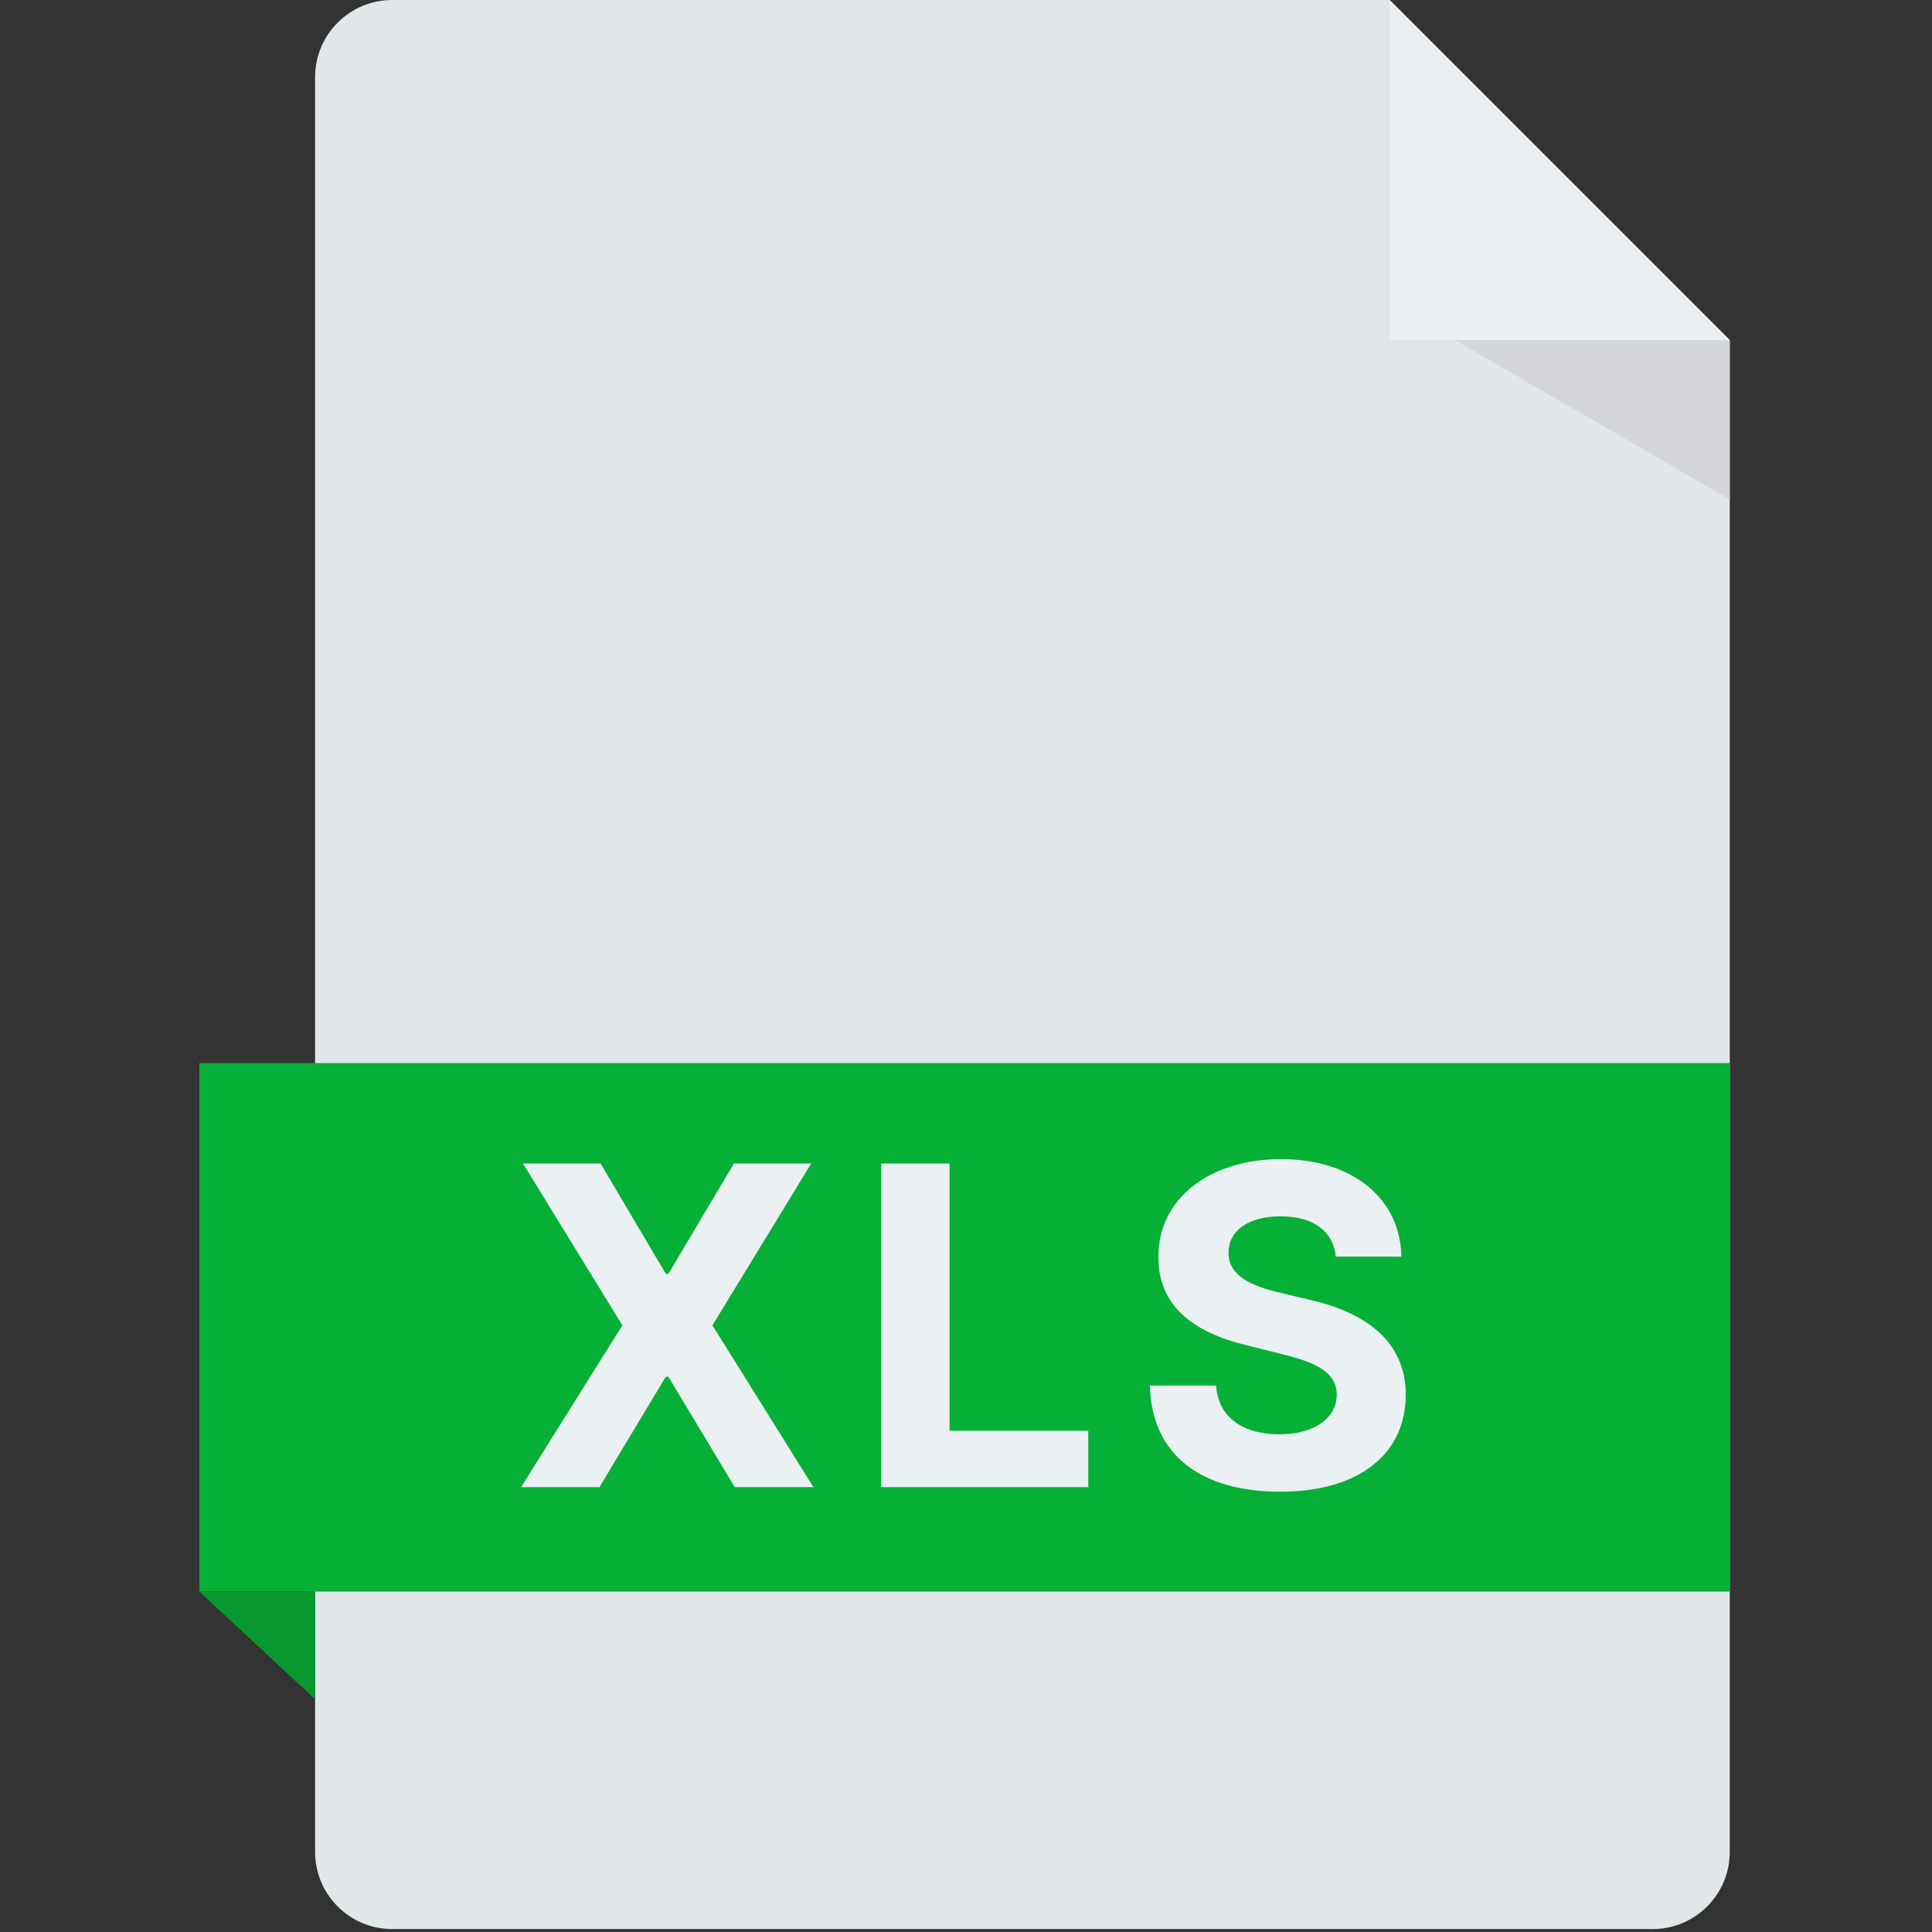 <svg viewBox="0 0 469 469" fill="none" xmlns="http://www.w3.org/2000/svg">
<rect x="0" y="0" width="469" height="469" fill="#333333" stroke="none"/>
<g clip-path="url(#clip0)">
<path d="M337.335 0H95.219C84.874 0 76.488 8.386 76.488 18.732V449.561C76.488 459.906 84.874 468.293 95.22 468.293H401.17C411.515 468.293 419.902 459.907 419.902 449.561V82.567L337.335 0Z" fill="#E1E6E9"/>
<path d="M419.902 258.067H48.39V386.367H419.902V258.067Z" fill="#06B036"/>
<path d="M48.39 386.364L76.488 412.491V386.364H48.39Z" fill="#06982F"/>
<path d="M337.336 82.567H419.902L337.335 0L337.336 82.567Z" fill="#EBF0F3"/>
<path d="M353.221 82.567L419.902 121.255V82.567H353.221Z" fill="#D5D6DB"/>
<path d="M145.793 282.455H126.962L151.085 321.727L126.502 361H145.524L161.632 334.192H162.246L178.354 361H197.453L172.946 321.727L196.916 282.455H178.162L162.246 309.224H161.632L145.793 282.455ZM213.905 361H264.185V347.308H230.511V282.455H213.905V361ZM324.272 305.044H340.188C339.958 291.045 328.452 281.381 310.963 281.381C293.743 281.381 281.125 290.892 281.202 305.159C281.164 316.741 289.333 323.376 302.603 326.56L311.155 328.707C319.708 330.778 324.463 333.233 324.502 338.526C324.463 344.278 319.017 348.19 310.58 348.19C301.951 348.19 295.737 344.202 295.201 336.339H279.131C279.553 353.33 291.71 362.112 310.772 362.112C329.948 362.112 341.223 352.946 341.262 338.564C341.223 325.486 331.367 318.544 317.713 315.476L310.657 313.788C303.83 312.216 298.115 309.685 298.23 304.047C298.23 298.984 302.718 295.264 310.848 295.264C318.787 295.264 323.658 298.869 324.272 305.044Z" fill="#EBF0F3"/>
</g>
<defs>
<clipPath id="clip0">
<rect width="468.293" height="468.293" fill="white"/>
</clipPath>
</defs>
</svg>
